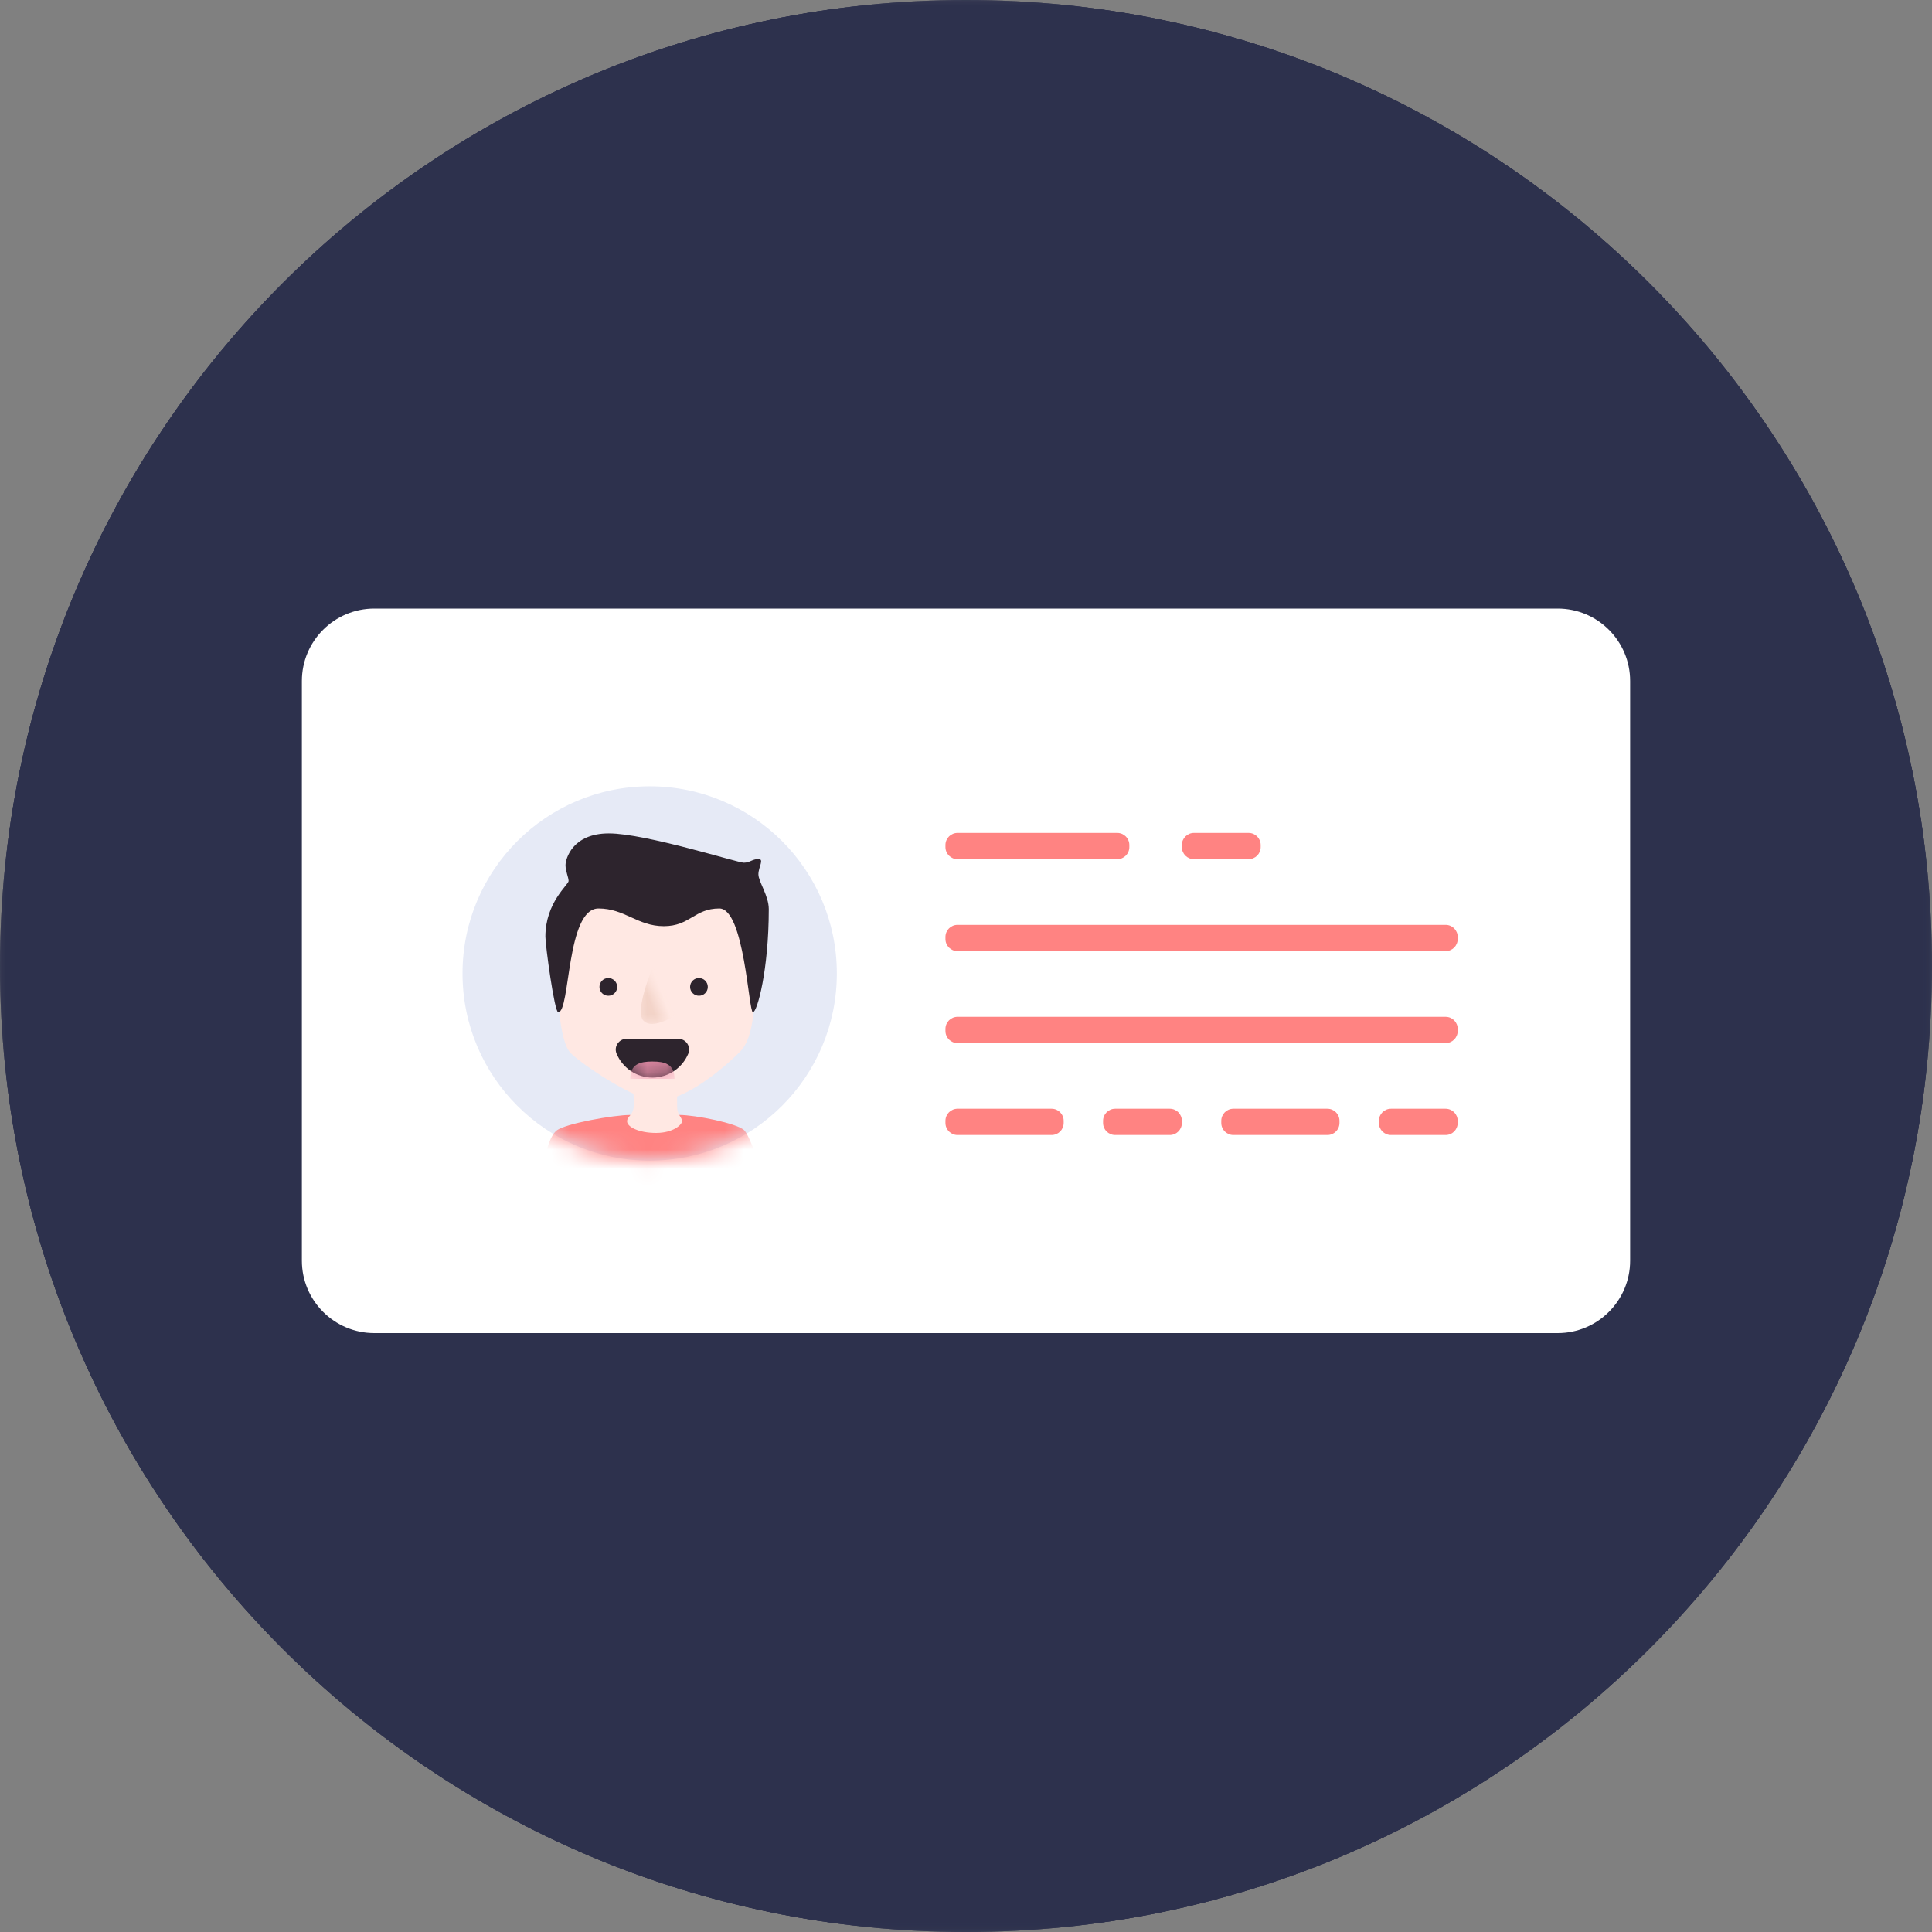 <svg width="100" height="100" viewBox="0 0 100 100" fill="none" xmlns="http://www.w3.org/2000/svg">
<rect x="0" y="0" width="100" height="100" fill="#808080" stroke="none"/>
<mask id="mask0" mask-type="alpha" maskUnits="userSpaceOnUse" x="0" y="0" width="100" height="100">
<path d="M0 0H99.999V100H0V0Z" fill="white"/>
</mask>
<g mask="url(#mask0)">
<path fill-rule="evenodd" clip-rule="evenodd" d="M50 100C77.614 100 99.999 77.615 99.999 50C99.999 22.385 77.614 -0 50 -0C22.386 -0 0 22.385 0 50C0 77.615 22.386 100 50 100Z" fill="#2D314D"/>
</g>
<mask id="mask1" mask-type="alpha" maskUnits="userSpaceOnUse" x="0" y="0" width="100" height="100">
<path d="M0 0H99.999V100H0V0Z" fill="white"/>
</mask>
<g mask="url(#mask1)">
<path fill-rule="evenodd" clip-rule="evenodd" d="M0 50C0 77.615 22.386 100 50 100C77.614 100 99.999 77.615 99.999 50C99.999 22.385 77.614 -0 50 -0C22.386 -0 0 22.385 0 50Z" fill="#2D314D"/>
</g>
<mask id="mask2" mask-type="alpha" maskUnits="userSpaceOnUse" x="0" y="0" width="100" height="100">
<path d="M0 0H99.999V100H0V0Z" fill="white"/>
</mask>
<g mask="url(#mask2)">
<path fill-rule="evenodd" clip-rule="evenodd" d="M0 50C0 77.615 22.386 100 50 100C77.614 100 99.999 77.615 99.999 50C99.999 22.385 77.614 -0 50 -0C22.386 -0 0 22.385 0 50Z" fill="#2D314D"/>
</g>
<path fill-rule="evenodd" clip-rule="evenodd" d="M19.375 31.5H80.625C82.696 31.5 84.375 33.179 84.375 35.25V65.25C84.375 67.32 82.696 69 80.625 69H19.375C17.304 69 15.625 67.32 15.625 65.25V35.25C15.625 33.179 17.304 31.5 19.375 31.5Z" fill="white"/>
<path fill-rule="evenodd" clip-rule="evenodd" d="M43.315 50.386C43.315 55.737 38.979 60.074 33.628 60.074C28.277 60.074 23.94 55.737 23.94 50.386C23.94 45.035 28.277 40.699 33.628 40.699C38.979 40.699 43.315 45.035 43.315 50.386Z" fill="#E6EAF6"/>
<mask id="mask3" mask-type="alpha" maskUnits="userSpaceOnUse" x="23" y="40" width="21" height="21">
<path d="M23.941 50.386C23.941 55.736 28.277 60.074 33.628 60.074C38.978 60.074 43.315 55.736 43.315 50.386C43.315 45.036 38.978 40.698 33.628 40.698C28.277 40.698 23.941 45.036 23.941 50.386Z" fill="white"/>
</mask>
<g mask="url(#mask3)">
<path fill-rule="evenodd" clip-rule="evenodd" d="M27.912 61.839C27.912 61.839 29.141 61.772 33.066 61.772C36.399 61.772 39.736 61.839 39.736 61.839C39.736 61.534 38.888 58.867 38.524 58.504C38.16 58.14 35.977 57.709 35.164 57.709C35.164 57.709 34.938 58.245 33.964 58.245C32.99 58.245 32.623 57.709 32.623 57.709C31.762 57.709 29.286 58.154 28.822 58.504C28.127 59.026 27.912 61.839 27.912 61.839Z" fill="#FF8382"/>
</g>
<mask id="mask4" mask-type="alpha" maskUnits="userSpaceOnUse" x="23" y="40" width="21" height="21">
<path d="M23.941 50.386C23.941 55.736 28.277 60.074 33.628 60.074C38.978 60.074 43.315 55.736 43.315 50.386C43.315 45.036 38.978 40.698 33.628 40.698C28.277 40.698 23.941 45.036 23.941 50.386Z" fill="white"/>
</mask>
<g mask="url(#mask4)">
<path fill-rule="evenodd" clip-rule="evenodd" d="M32.742 55.955C32.742 55.955 33.058 55.671 33.959 55.671C34.859 55.671 35.048 55.955 35.048 55.955V57.282C35.048 57.724 35.301 57.803 35.301 58.04C35.301 58.203 34.859 58.64 33.959 58.64C33.058 58.64 32.458 58.324 32.458 58.04C32.458 57.756 32.806 57.736 32.806 57.177C32.806 56.619 32.742 55.955 32.742 55.955Z" fill="#FFE8E3"/>
</g>
<mask id="mask5" mask-type="alpha" maskUnits="userSpaceOnUse" x="23" y="40" width="21" height="21">
<path d="M23.941 50.386C23.941 55.736 28.277 60.074 33.628 60.074C38.978 60.074 43.315 55.736 43.315 50.386C43.315 45.036 38.978 40.698 33.628 40.698C28.277 40.698 23.941 45.036 23.941 50.386Z" fill="white"/>
</mask>
<g mask="url(#mask5)">
<path fill-rule="evenodd" clip-rule="evenodd" d="M33.995 56.975C32.921 56.975 30.141 55.112 29.541 54.511C28.941 53.911 28.814 51.32 28.814 49.424C28.814 47.529 30.615 45.222 33.964 45.222C37.313 45.222 39.082 47.529 39.082 49.677C39.082 51.825 39.082 53.658 38.292 54.448C37.502 55.238 35.512 56.975 33.995 56.975Z" fill="#FFE8E3"/>
</g>
<mask id="mask6" mask-type="alpha" maskUnits="userSpaceOnUse" x="23" y="40" width="21" height="21">
<path d="M23.941 50.386C23.941 55.736 28.277 60.074 33.628 60.074C38.978 60.074 43.315 55.736 43.315 50.386C43.315 45.036 38.978 40.698 33.628 40.698C28.277 40.698 23.941 45.036 23.941 50.386Z" fill="white"/>
</mask>
<g mask="url(#mask6)">
<path fill-rule="evenodd" clip-rule="evenodd" d="M28.893 52.394C28.698 52.394 28.229 48.924 28.229 48.482C28.229 46.713 29.43 45.791 29.43 45.602C29.43 45.412 29.271 45.096 29.271 44.78C29.271 44.464 29.62 43.137 31.515 43.137C33.411 43.137 38.181 44.654 38.497 44.654C38.813 44.654 38.94 44.464 39.255 44.464C39.572 44.464 39.255 44.875 39.255 45.254C39.255 45.633 39.792 46.36 39.792 47.055C39.792 50.205 39.192 52.394 38.971 52.394C38.75 52.394 38.529 47.023 37.234 47.023C35.938 47.023 35.717 47.939 34.358 47.939C33 47.939 32.337 47.023 30.978 47.023C29.303 47.023 29.525 52.394 28.893 52.394Z" fill="#2D242D"/>
</g>
<mask id="mask7" mask-type="alpha" maskUnits="userSpaceOnUse" x="23" y="40" width="21" height="21">
<path d="M23.941 50.386C23.941 55.736 28.277 60.074 33.628 60.074C38.978 60.074 43.315 55.736 43.315 50.386C43.315 45.036 38.978 40.698 33.628 40.698C28.277 40.698 23.941 45.036 23.941 50.386Z" fill="white"/>
</mask>
<g mask="url(#mask7)">
<path fill-rule="evenodd" clip-rule="evenodd" d="M31.945 51.082C31.945 51.335 31.74 51.54 31.486 51.54C31.233 51.54 31.028 51.335 31.028 51.082C31.028 50.83 31.233 50.624 31.486 50.624C31.74 50.624 31.945 50.83 31.945 51.082Z" fill="#2D242D"/>
</g>
<mask id="mask8" mask-type="alpha" maskUnits="userSpaceOnUse" x="23" y="40" width="21" height="21">
<path d="M23.941 50.386C23.941 55.736 28.277 60.074 33.628 60.074C38.978 60.074 43.315 55.736 43.315 50.386C43.315 45.036 38.978 40.698 33.628 40.698C28.277 40.698 23.941 45.036 23.941 50.386Z" fill="white"/>
</mask>
<g mask="url(#mask8)">
<path fill-rule="evenodd" clip-rule="evenodd" d="M36.636 51.082C36.636 51.335 36.431 51.54 36.178 51.54C35.925 51.54 35.719 51.335 35.719 51.082C35.719 50.83 35.925 50.624 36.178 50.624C36.431 50.624 36.636 50.83 36.636 51.082Z" fill="#2D242D"/>
</g>
<mask id="mask9" mask-type="alpha" maskUnits="userSpaceOnUse" x="23" y="40" width="21" height="21">
<path d="M23.941 50.386C23.941 55.736 28.277 60.074 33.628 60.074C38.978 60.074 43.315 55.736 43.315 50.386C43.315 45.036 38.978 40.698 33.628 40.698C28.277 40.698 23.941 45.036 23.941 50.386Z" fill="white"/>
</mask>
<g mask="url(#mask9)">
<path fill-rule="evenodd" clip-rule="evenodd" d="M33.77 55.775C34.608 55.775 35.325 55.262 35.627 54.534C35.779 54.168 35.501 53.766 35.105 53.766H32.436C32.039 53.766 31.761 54.168 31.913 54.534C32.215 55.262 32.933 55.775 33.77 55.775Z" fill="#2D242D"/>
</g>
<mask id="mask10" mask-type="alpha" maskUnits="userSpaceOnUse" x="31" y="53" width="5" height="3">
<path d="M32.436 53.766C32.04 53.766 31.761 54.167 31.913 54.534C32.215 55.262 32.933 55.774 33.77 55.774C34.608 55.774 35.326 55.262 35.627 54.534C35.779 54.167 35.501 53.766 35.104 53.766" fill="white"/>
</mask>
<g mask="url(#mask10)">
<path fill-rule="evenodd" clip-rule="evenodd" d="M33.767 54.944C33.134 54.944 32.621 55.069 32.621 55.843H34.913C34.913 55.069 34.4 54.944 33.767 54.944Z" fill="#F193AF"/>
</g>
<mask id="mask11" mask-type="alpha" maskUnits="userSpaceOnUse" x="33" y="50" width="2" height="3">
<path d="M33.307 52.834C33.799 53.326 34.962 52.547 34.962 52.547L33.802 50.014C33.802 50.014 32.816 52.343 33.307 52.834Z" fill="white"/>
</mask>
<g mask="url(#mask11)">
<path fill-rule="evenodd" clip-rule="evenodd" d="M33.307 52.834C33.799 53.326 34.962 52.547 34.962 52.547L33.802 50.014C33.802 50.014 32.816 52.343 33.307 52.834Z" fill="url(#paint0_linear)"/>
</g>
<path fill-rule="evenodd" clip-rule="evenodd" d="M49.561 43.112H57.829C58.174 43.112 58.454 43.392 58.454 43.737V43.846C58.454 44.192 58.174 44.471 57.829 44.471H49.561C49.216 44.471 48.936 44.192 48.936 43.846V43.737C48.936 43.392 49.216 43.112 49.561 43.112Z" fill="#FF8382"/>
<path fill-rule="evenodd" clip-rule="evenodd" d="M49.561 57.388H54.43C54.775 57.388 55.055 57.668 55.055 58.013V58.123C55.055 58.469 54.775 58.748 54.43 58.748H49.561C49.216 58.748 48.936 58.469 48.936 58.123V58.013C48.936 57.668 49.216 57.388 49.561 57.388Z" fill="#FF8382"/>
<path fill-rule="evenodd" clip-rule="evenodd" d="M57.719 57.388H60.548C60.893 57.388 61.173 57.668 61.173 58.013V58.123C61.173 58.469 60.893 58.748 60.548 58.748H57.719C57.374 58.748 57.094 58.469 57.094 58.123V58.013C57.094 57.668 57.374 57.388 57.719 57.388Z" fill="#FF8382"/>
<path fill-rule="evenodd" clip-rule="evenodd" d="M71.996 57.388H74.824C75.169 57.388 75.449 57.668 75.449 58.013V58.123C75.449 58.469 75.169 58.748 74.824 58.748H71.996C71.65 58.748 71.371 58.469 71.371 58.123V58.013C71.371 57.668 71.65 57.388 71.996 57.388Z" fill="#FF8382"/>
<path fill-rule="evenodd" clip-rule="evenodd" d="M63.838 57.388H68.706C69.051 57.388 69.331 57.668 69.331 58.013V58.123C69.331 58.469 69.051 58.748 68.706 58.748H63.838C63.492 58.748 63.213 58.469 63.213 58.123V58.013C63.213 57.668 63.492 57.388 63.838 57.388Z" fill="#FF8382"/>
<path fill-rule="evenodd" clip-rule="evenodd" d="M61.798 43.112H64.627C64.972 43.112 65.252 43.392 65.252 43.737V43.846C65.252 44.192 64.972 44.471 64.627 44.471H61.798C61.453 44.471 61.173 44.192 61.173 43.846V43.737C61.173 43.392 61.453 43.112 61.798 43.112Z" fill="#FF8382"/>
<path fill-rule="evenodd" clip-rule="evenodd" d="M49.561 47.871H74.825C75.17 47.871 75.45 48.15 75.45 48.496V48.605C75.45 48.951 75.17 49.23 74.825 49.23H49.561C49.216 49.23 48.936 48.951 48.936 48.605V48.496C48.936 48.15 49.216 47.871 49.561 47.871Z" fill="#FF8382"/>
<path fill-rule="evenodd" clip-rule="evenodd" d="M49.561 52.63H74.825C75.17 52.63 75.45 52.909 75.45 53.255V53.364C75.45 53.71 75.17 53.989 74.825 53.989H49.561C49.216 53.989 48.936 53.71 48.936 53.364V53.255C48.936 52.909 49.216 52.63 49.561 52.63Z" fill="#FF8382"/>
<defs>
<linearGradient id="paint0_linear" x1="33.651" y1="51.861" x2="34.342" y2="51.609" gradientUnits="userSpaceOnUse">
<stop stop-color="#EDCABC"/>
<stop offset="1" stop-color="#FFE8E2"/>
</linearGradient>
</defs>
</svg>
